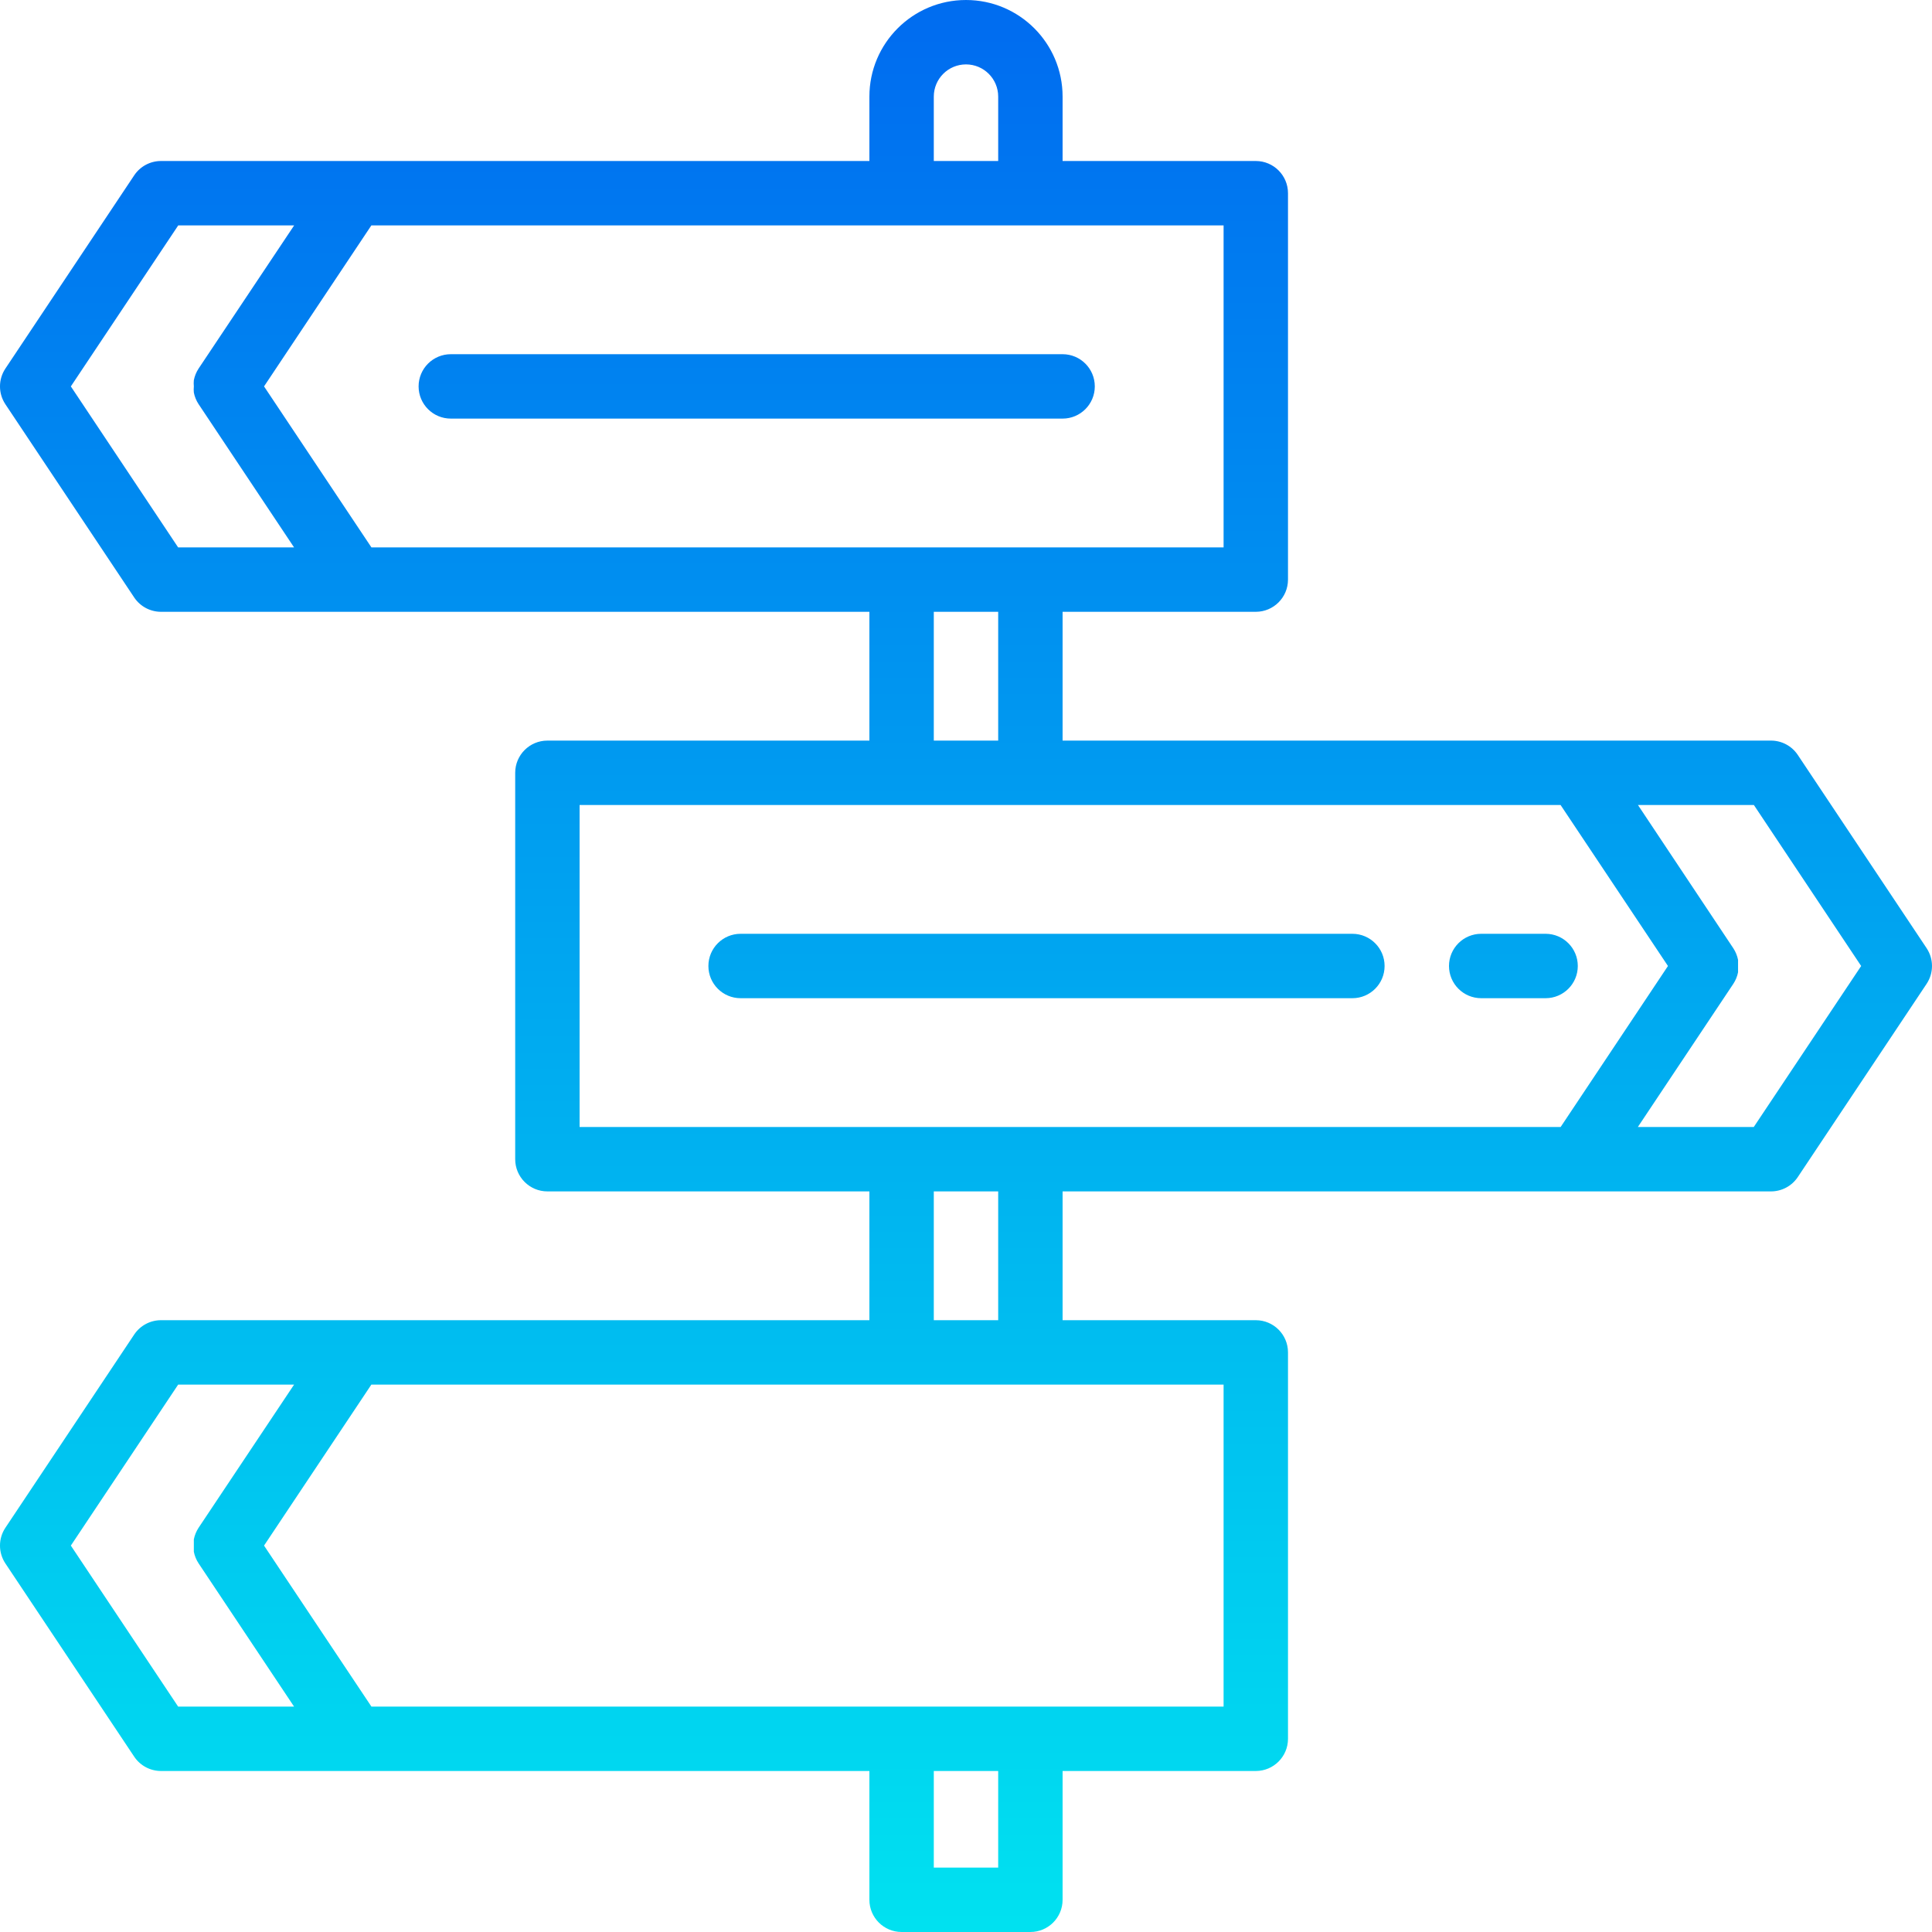 <svg height="480pt" viewBox="0 0 480.002 480" width="480pt" xmlns="http://www.w3.org/2000/svg" xmlns:xlink="http://www.w3.org/1999/xlink"><linearGradient id="a"><stop offset="0" stop-color="#006df0"/><stop offset="1" stop-color="#00e7f0"/></linearGradient><linearGradient id="b" gradientUnits="userSpaceOnUse" x1="240.001" x2="240.001" xlink:href="#a" y1="8.377" y2="502.337"/><linearGradient id="c" gradientUnits="userSpaceOnUse" x1="188.001" x2="188.001" xlink:href="#a" y1="8.377" y2="502.337"/><linearGradient id="d" gradientUnits="userSpaceOnUse" x1="260.001" x2="260.001" xlink:href="#a" y1="8.377" y2="502.337"/><linearGradient id="e" gradientUnits="userSpaceOnUse" x1="376.001" x2="376.001" xlink:href="#a" y1="8.377" y2="502.337"/><path d="m478.656 235.562-32-48c-1.484-2.227-3.98-3.562-6.656-3.562h-176v-32h48c4.418 0 8-3.582 8-8v-96c0-4.418-3.582-8-8-8h-48v-16c0-13.254-10.742-24-24-24-13.254 0-24 10.746-24 24v16h-176c-2.672 0-5.172 1.336-6.656 3.562l-32 48c-1.793 2.688-1.793 6.191 0 8.879l32 48c1.484 2.223 3.984 3.559 6.656 3.559h176v32h-80c-4.418 0-8 3.582-8 8v96c0 4.418 3.582 8 8 8h80v32h-176c-2.672 0-5.172 1.336-6.656 3.562l-32 48c-1.793 2.688-1.793 6.191 0 8.879l32 48c1.484 2.223 3.984 3.559 6.656 3.559h176v32c0 4.418 3.582 8 8 8h32c4.418 0 8-3.582 8-8v-32h48c4.418 0 8-3.582 8-8v-96c0-4.418-3.582-8-8-8h-48v-32h176c2.676 0 5.172-1.336 6.656-3.559l32-48c1.793-2.688 1.793-6.191 0-8.879zm-174.656-99.562h-211.719l-26.68-40 26.664-40h211.734zm-72-112c0-4.418 3.582-8 8-8s8 3.582 8 8v16h-16zm-214.398 72 26.68-40h28.801l-23.738 35.562c-.578.879-.98 1.863-1.184 2.895-.047.512-.047 1.023 0 1.535-.047.512-.047 1.027 0 1.535.203 1.031.605 2.016 1.184 2.891l23.715 35.582h-28.801zm214.398 56h16v32h-16zm-88 48h243.723l26.68 40-26.664 40h-243.738zm-126.398 184 26.664-40h28.801l-23.723 35.562c-.578.879-.98 1.863-1.184 2.895-.008 1.023-.008 2.047 0 3.07.203 1.031.605 2.016 1.184 2.891l23.715 35.582h-28.801zm230.398 80h-16v-24h16zm56-40h-211.719l-26.68-40 26.664-40h211.734zm-56-96h-16v-32h16zm187.723-48h-28.801l23.711-35.559c.582-.875.984-1.855 1.184-2.887.012-1.027.012-2.051 0-3.074-.203-1.031-.605-2.016-1.184-2.895l-23.688-35.586h28.801l26.656 40zm0 0" fill="url(#b)"/><path d="m104 96c0 4.418 3.582 8 8 8h152c4.418 0 8-3.582 8-8s-3.582-8-8-8h-152c-4.418 0-8 3.582-8 8zm0 0" fill="url(#c)"/><path d="m104 384c0 4.418 3.582 8 8 8h152c4.418 0 8-3.582 8-8s-3.582-8-8-8h-152c-4.418 0-8 3.582-8 8zm0 0" fill="url(#c)"/><path d="m344 240c0-4.418-3.582-8-8-8h-152c-4.418 0-8 3.582-8 8s3.582 8 8 8h152c4.418 0 8-3.582 8-8zm0 0" fill="url(#d)"/><path d="m368 248h16c4.418 0 8-3.582 8-8s-3.582-8-8-8h-16c-4.418 0-8 3.582-8 8s3.582 8 8 8zm0 0" fill="url(#e)"/></svg>